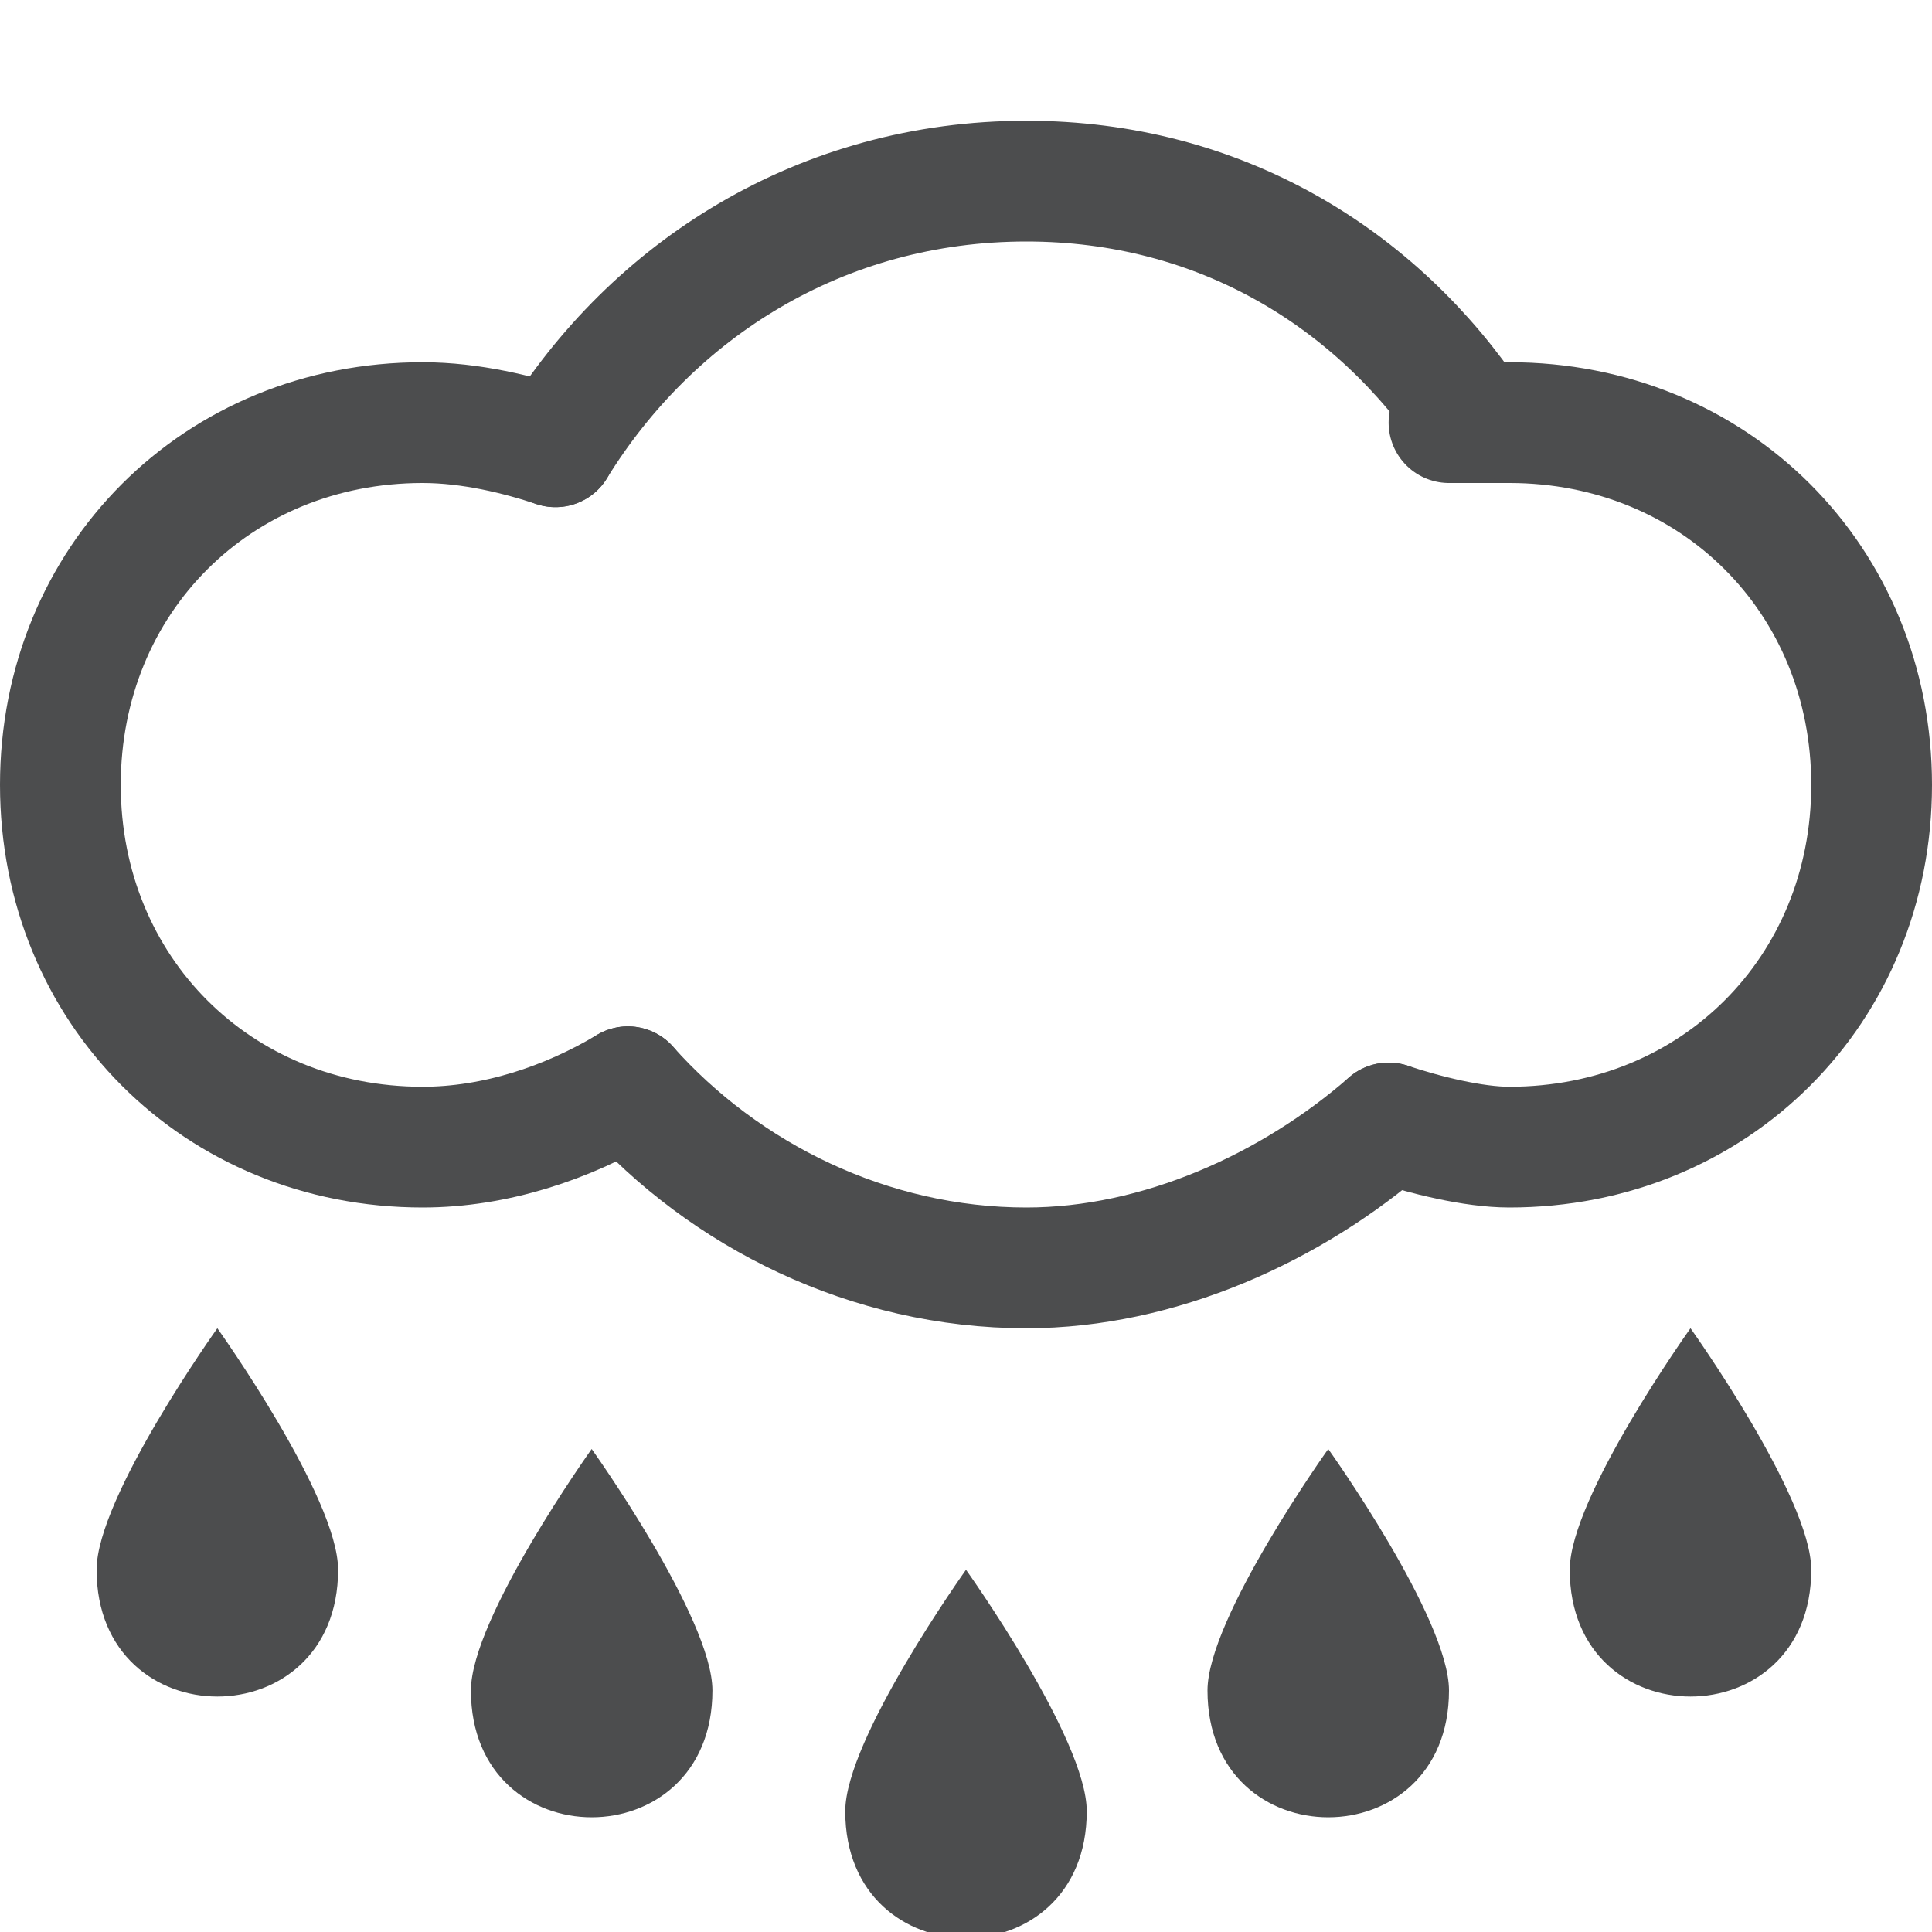 <?xml version="1.0" encoding="utf-8"?>
<!-- Generator: Adobe Illustrator 21.0.0, SVG Export Plug-In . SVG Version: 6.00 Build 0)  -->
<svg version="1.1" id="图层_2_1_" opacity="0.8" xmlns="http://www.w3.org/2000/svg" xmlns:xlink="http://www.w3.org/1999/xlink"
	 x="0px" y="0px" viewBox="0 0 16 16" style="enable-background:new 0 0 16 16;" xml:space="preserve">
<style type="text/css">
	.st0{fill:none;stroke:#1F2022;stroke-linecap:round;stroke-miterlimit:10;}
	.st1{fill:#1F2022;enable-background:new    ;}
</style>
<g>
	<path class="st0" d="M5.2,9C4.7,9.3,4.1,9.5,3.5,9.5c-1.7,0-3-1.3-3-3s1.3-3,3-3c0.4,0,0.8,0.1,1.1,0.2"/>
	<path class="st0" d="M12,3.5c0.2,0,0.3,0,0.5,0c1.7,0,3,1.3,3,3s-1.3,3-3,3c-0.3,0-0.7-0.1-1-0.2"/>
	<path class="st0" d="M11.5,9.3c-0.8,0.7-1.9,1.2-3,1.2C7.2,10.5,6,9.9,5.2,9"/>
	<path class="st0" d="M4.6,3.7c0.8-1.3,2.2-2.2,3.9-2.2c1.6,0,2.9,0.8,3.7,2"/>
</g>
<path class="st1" d="M4.9,12c0,0-1,1.4-1,2c0,1.4,2,1.4,2,0C5.9,13.4,4.9,12,4.9,12z"/>
<path class="st1" d="M1.8,11c0,0-1,1.4-1,2c0,1.4,2,1.4,2,0C2.8,12.4,1.8,11,1.8,11z"/>
<path class="st1" d="M14,11c0,0-1,1.4-1,2c0,1.4,2,1.4,2,0C15,12.4,14,11,14,11z"/>
<path class="st1" d="M11,12c0,0-1,1.4-1,2c0,1.4,2,1.4,2,0C12,13.4,11,12,11,12z"/>
<path class="st1" d="M8,13c0,0-1,1.4-1,2c0,1.4,2,1.4,2,0C9,14.4,8,13,8,13z"/>
</svg>
